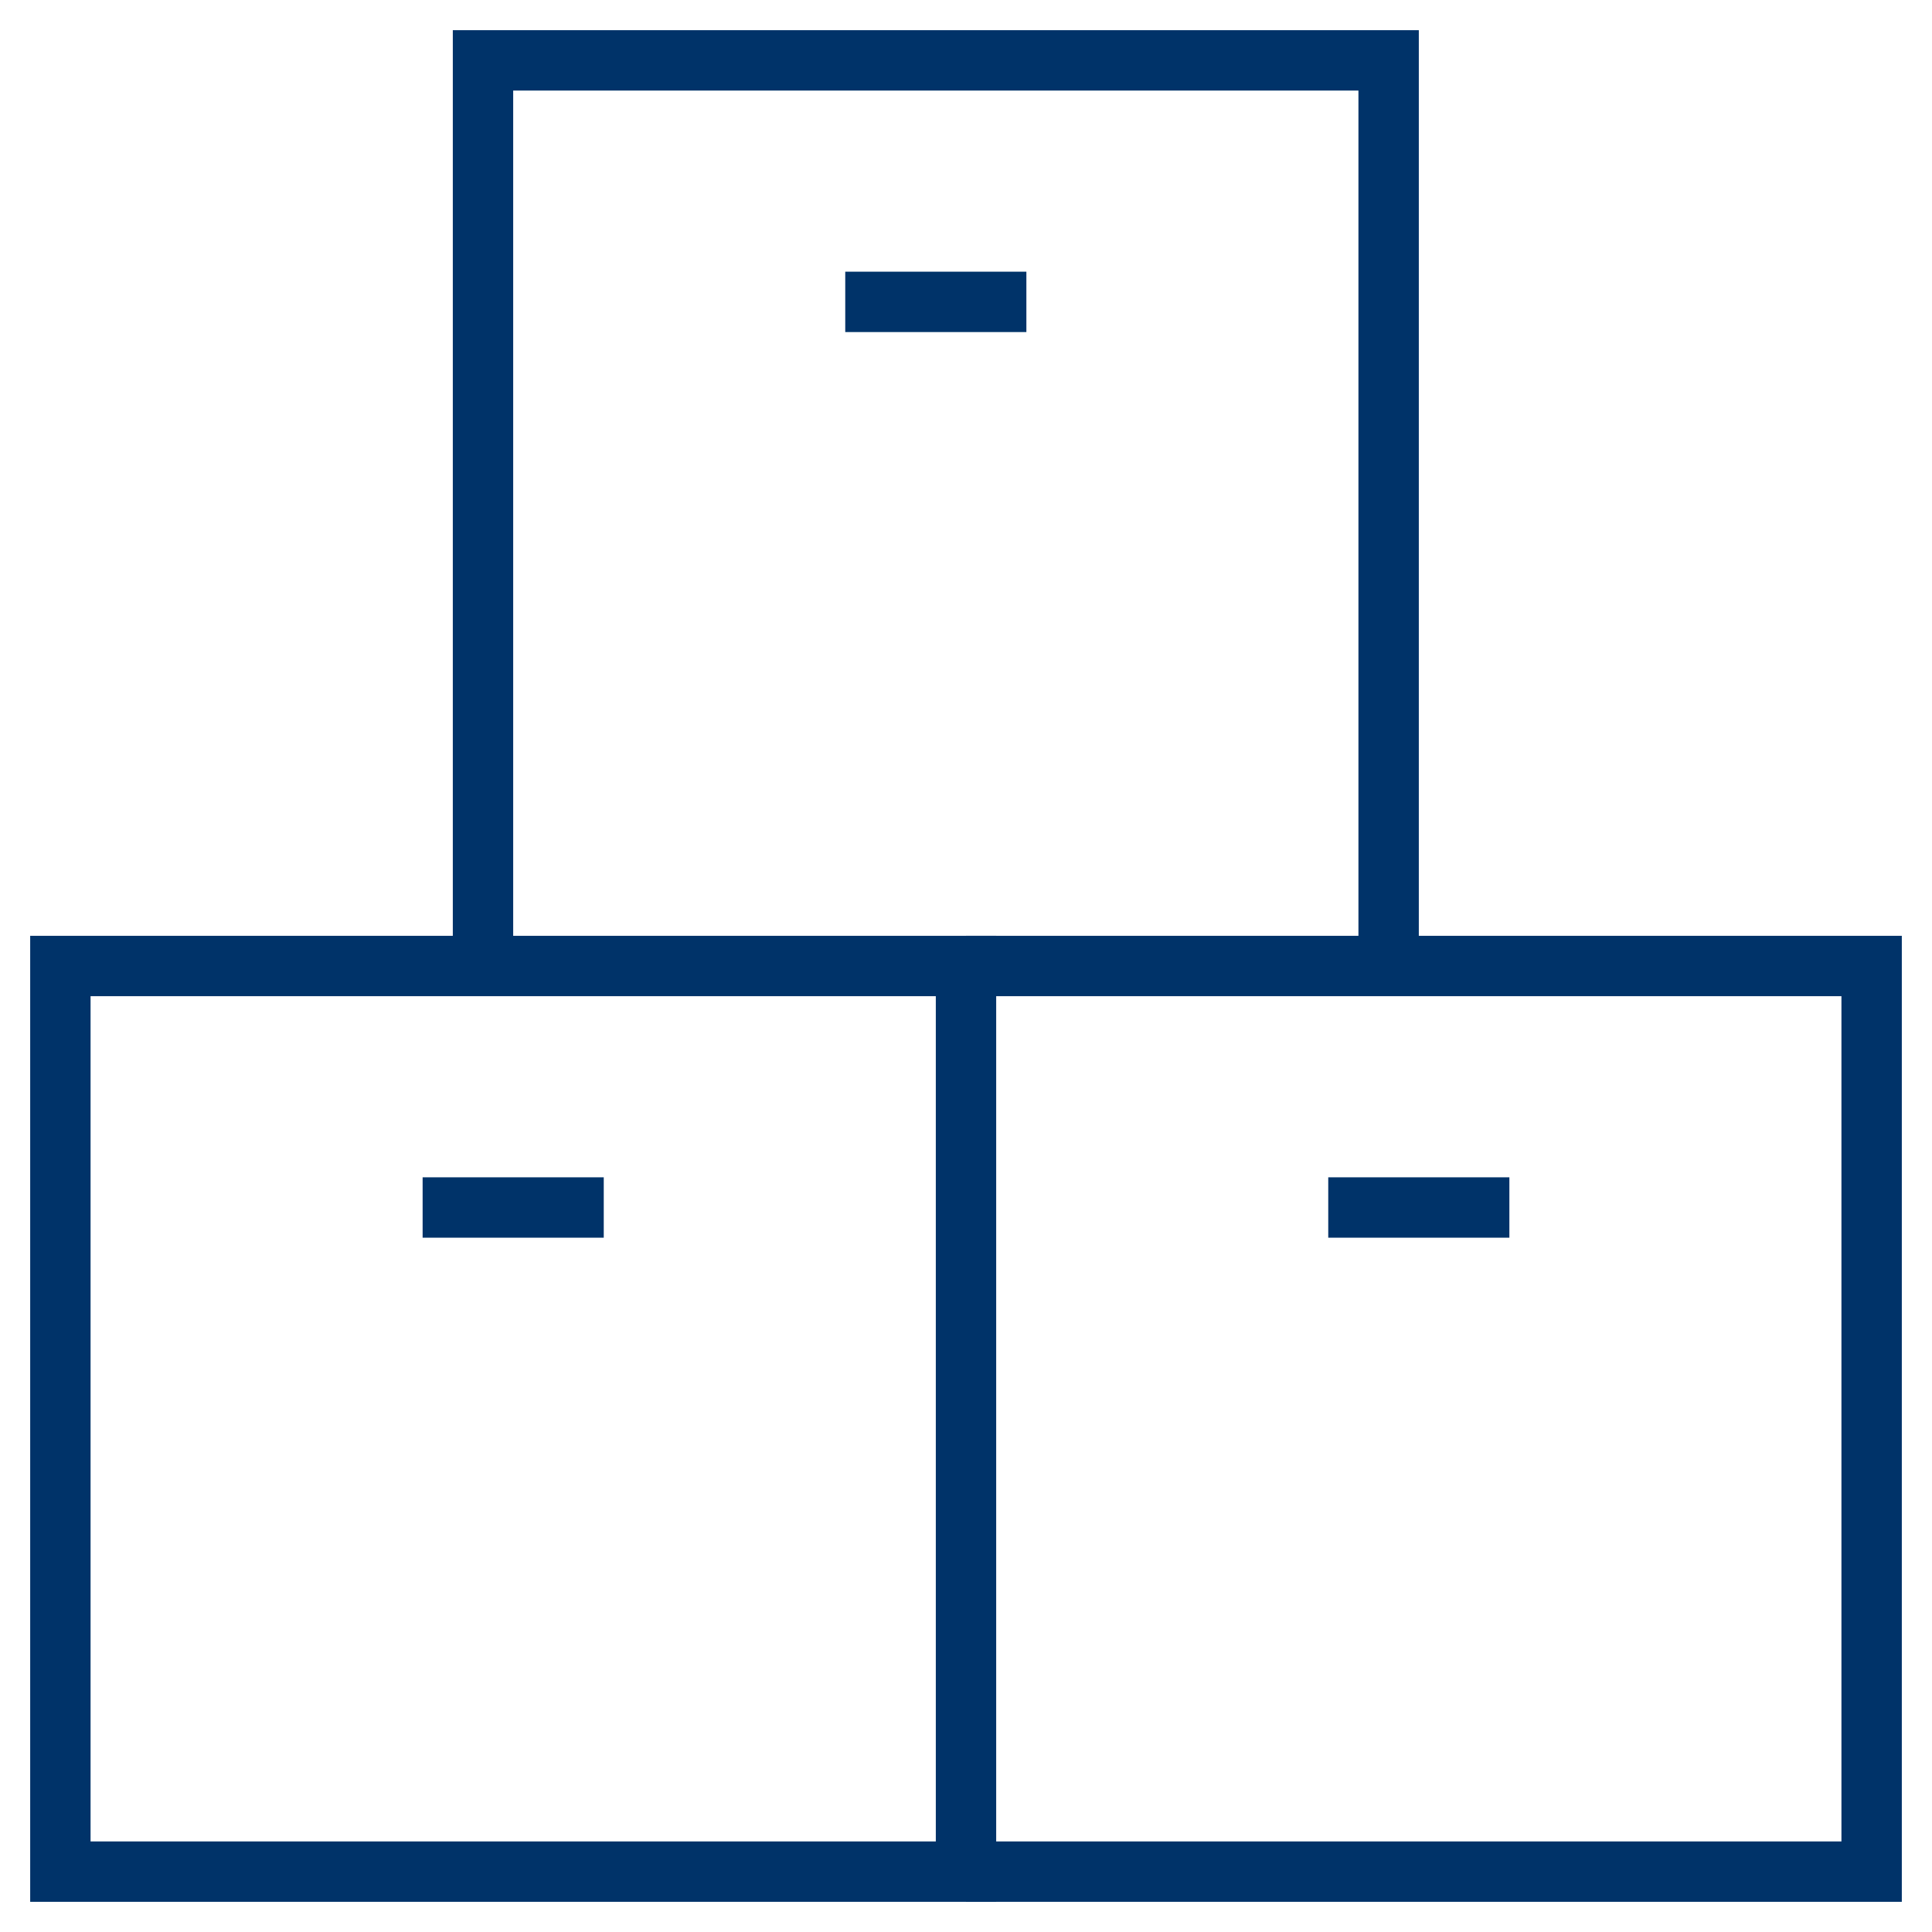 <?xml version="1.0" encoding="UTF-8"?>
<svg xmlns="http://www.w3.org/2000/svg" aria-describedby="desc" aria-labelledby="title" viewBox="0 0 64 64"><path fill="none" stroke="#003369" stroke-miterlimit="10" stroke-width="2" d="M16 32V2h30v30M28 10h6" data-name="layer1" style="stroke: #003369;"/><path fill="none" stroke="#003369" stroke-miterlimit="10" stroke-width="2" d="M32 32h30v30H32m12-22h6" data-name="layer2" style="stroke: #003369;"/><path fill="none" stroke="#003369" stroke-miterlimit="10" stroke-width="2" d="M2 32h30v30H2zm12 8h6" data-name="layer1" style="stroke: #003369;"/></svg>
